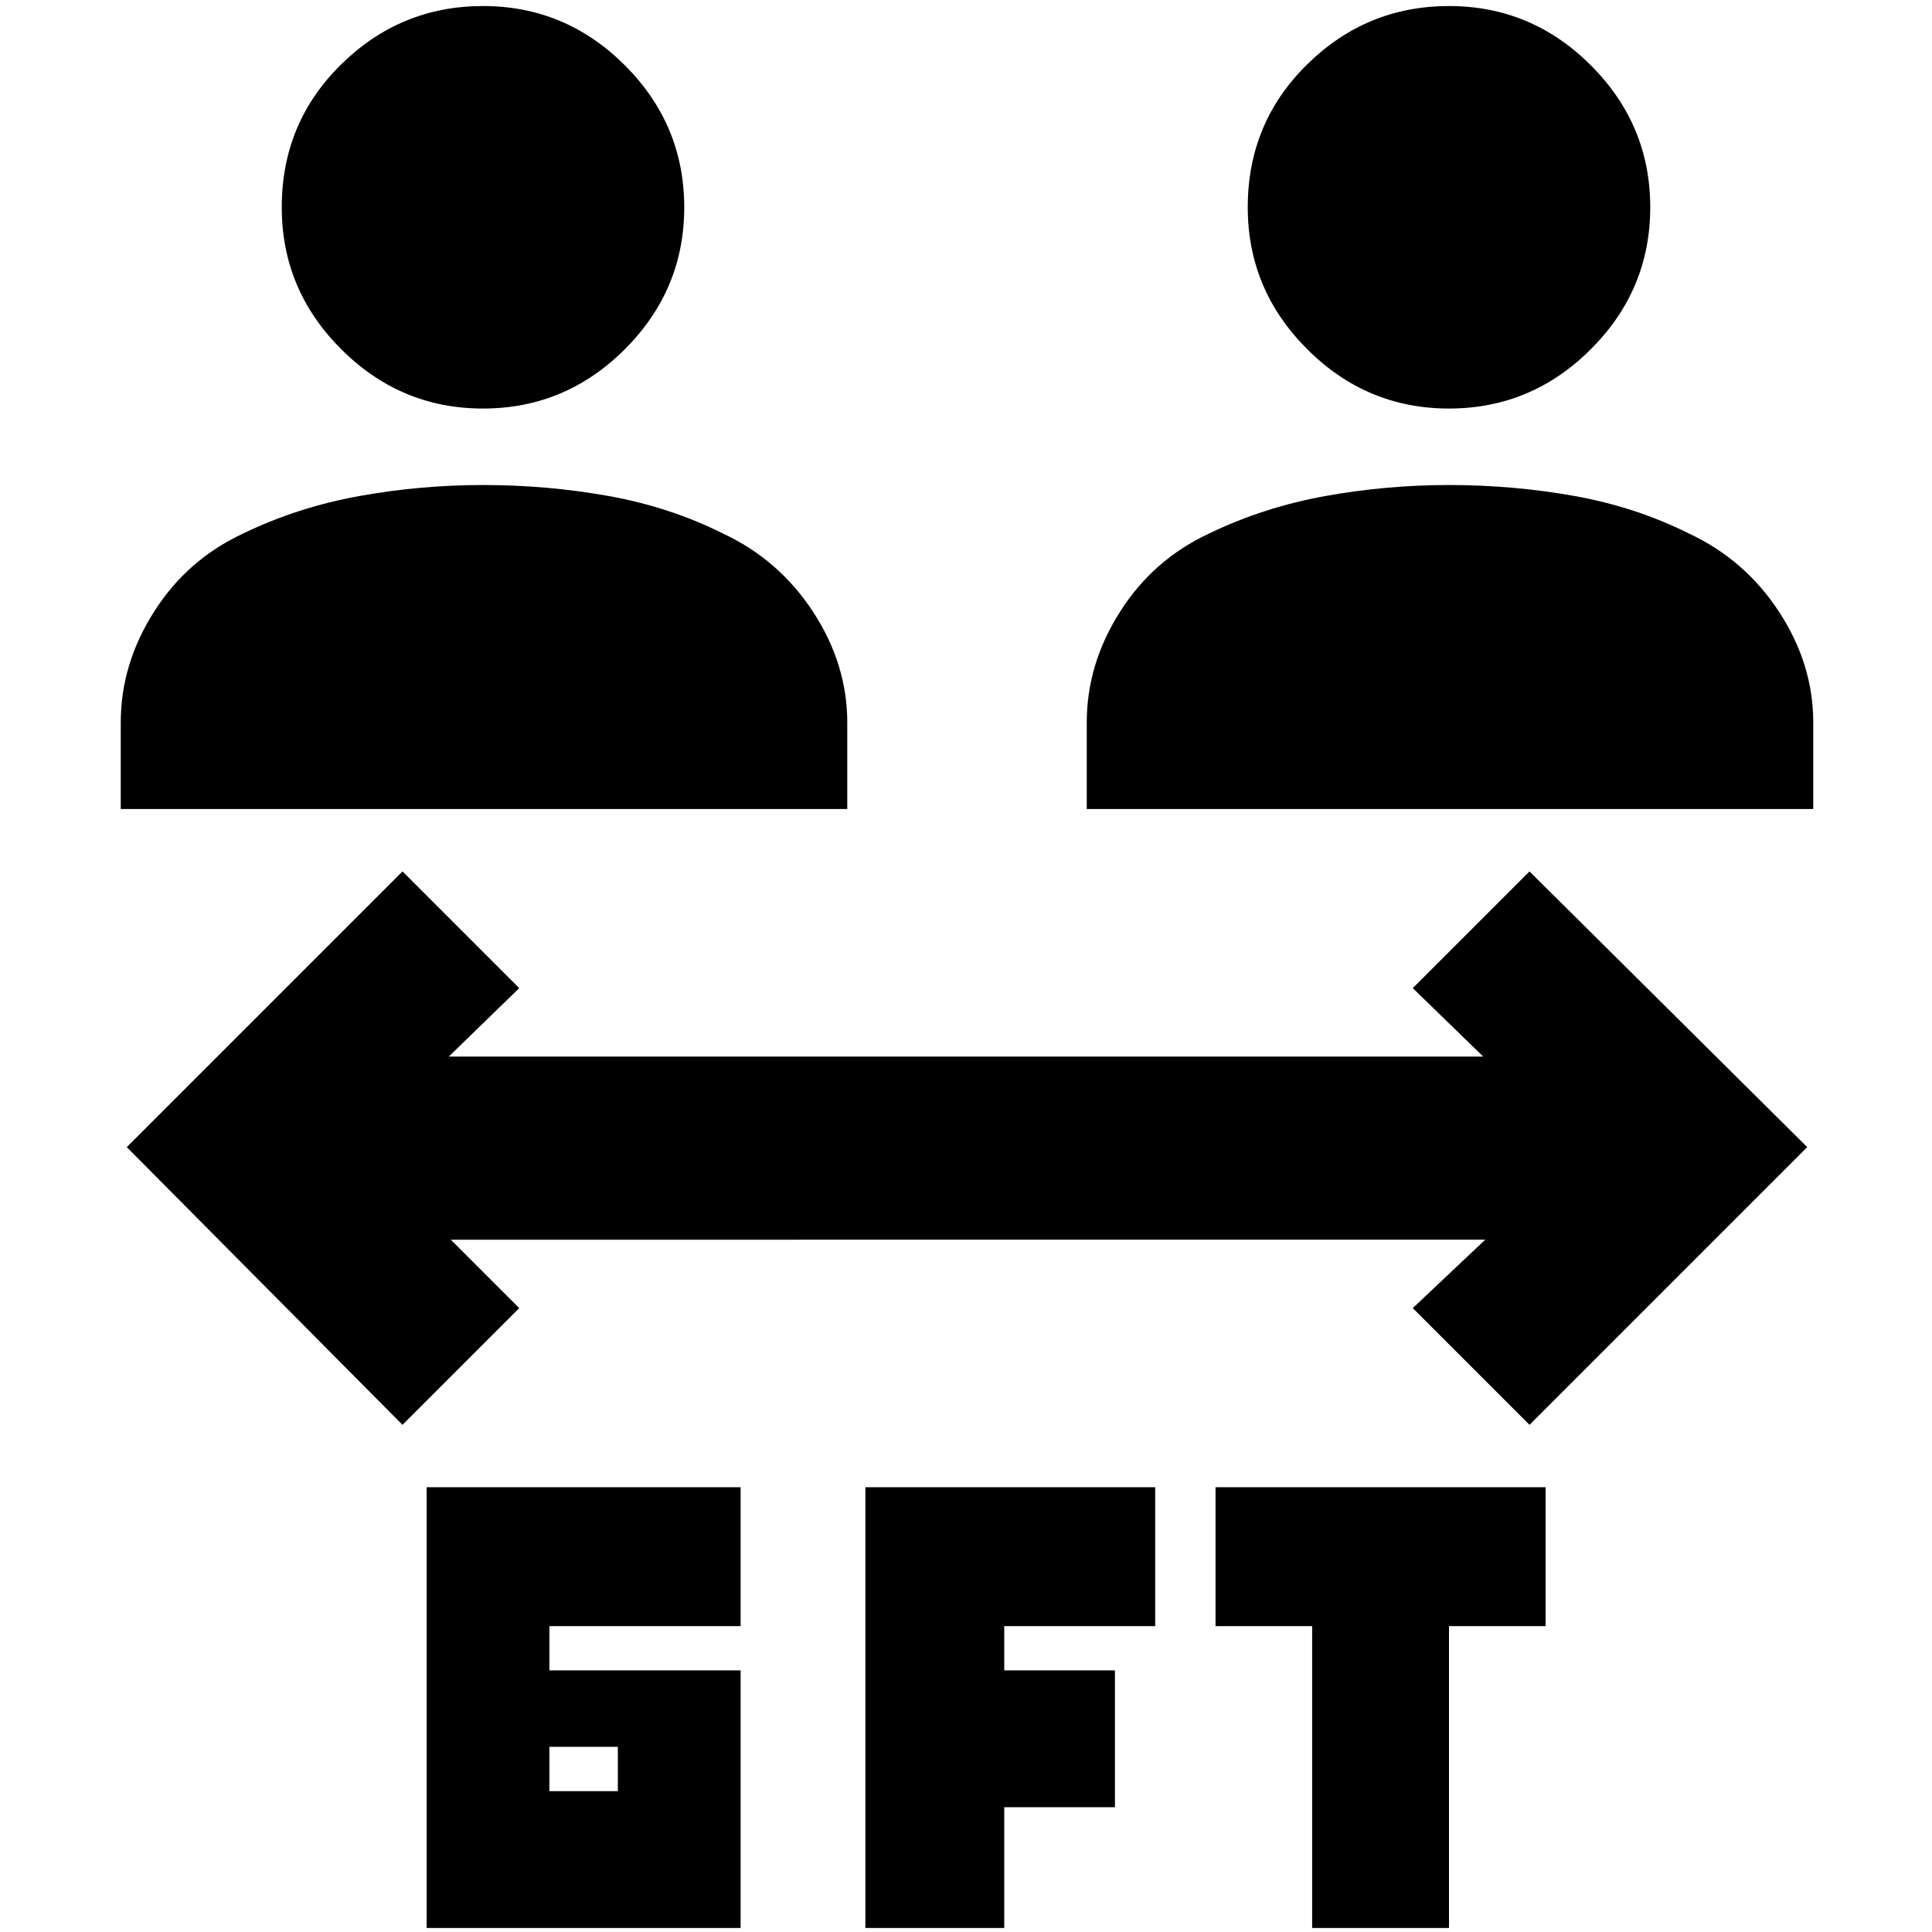 <svg xmlns="http://www.w3.org/2000/svg" height="24" width="24"><path d="M6 5.075q-1.025 0-1.762-.738Q3.5 3.6 3.5 2.575q0-1.05.738-1.775Q4.975.075 6 .075t1.763.737q.737.738.737 1.763t-.737 1.762q-.738.738-1.763.738ZM1.5 10.05V8.975q0-.725.413-1.375.412-.65 1.112-.975.675-.325 1.438-.463.762-.137 1.537-.137.8 0 1.563.137.762.138 1.412.463.7.325 1.125.975.425.65.425 1.375v1.075ZM18 5.075q-1.025 0-1.762-.738Q15.5 3.6 15.5 2.575q0-1.05.738-1.775Q16.975.075 18 .075t1.763.737q.737.738.737 1.763t-.737 1.762q-.738.738-1.763.738Zm-4.5 4.975V8.975q0-.725.413-1.375.412-.65 1.112-.975.675-.325 1.438-.463.762-.137 1.537-.137.8 0 1.562.137.763.138 1.413.463.7.325 1.125.975.425.65.425 1.375v1.075Zm-8.2 13.9v-5.475h3.9V20.2H6.825v.55H9.2v3.2Zm1.525-1.7h.85v-.55h-.85Zm9.475 1.7V20.2h-1.2v-1.725h4.1V20.2H18v3.75Zm-5.55 0v-5.475h3.6V20.2h-1.875v.55h1.375v1.7h-1.375v1.5ZM5 17.7l-3.425-3.45L5 10.825l1.45 1.45-.875.85h12.85l-.875-.85 1.45-1.45 3.45 3.425L19 17.7l-1.45-1.45.9-.85H5.6l.85.85Z"/></svg>